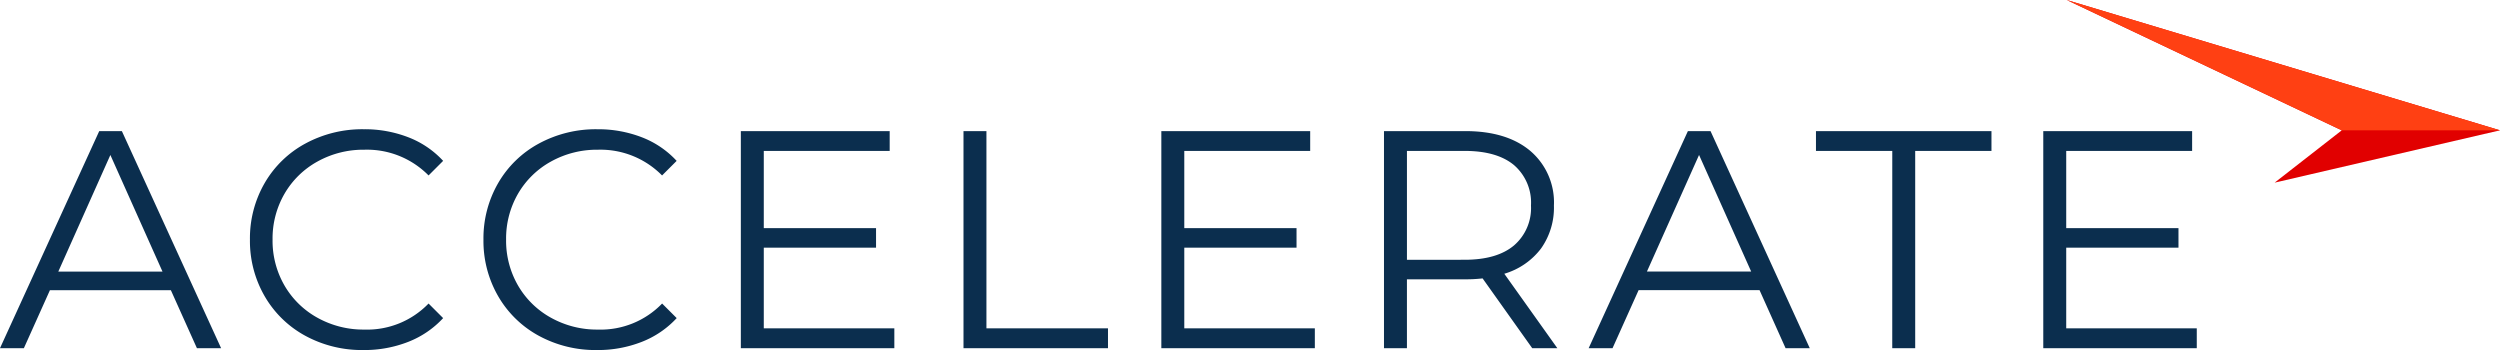<svg xmlns="http://www.w3.org/2000/svg" viewBox="0 0 378.906 53.053">
    <defs>
        <style>
            .cls-1{fill:#0b2e4e}.cls-2{fill:#e10000}.cls-3{fill:#ff4013}
        </style>
    </defs>
    <g transform="translate(-140.094 -8411.281)">
        <path d="M25.991-8.789H7.661L3.713 0H.094l15.04-32.9h3.431L33.605 0h-3.666zm-1.269-2.82l-7.9-17.672L8.93-11.609zM55.178.282a17.956 17.956 0 0 1-8.812-2.162 15.832 15.832 0 0 1-6.157-5.993 16.719 16.719 0 0 1-2.233-8.578 16.719 16.719 0 0 1 2.233-8.578 15.789 15.789 0 0 1 6.18-5.992 18.089 18.089 0 0 1 8.836-2.162 18.306 18.306 0 0 1 6.768 1.222 14.029 14.029 0 0 1 5.264 3.572l-2.209 2.209a13.1 13.1 0 0 0-9.729-3.9 14.3 14.3 0 0 0-7.1 1.786 13.05 13.05 0 0 0-5.005 4.888 13.549 13.549 0 0 0-1.81 6.956 13.549 13.549 0 0 0 1.81 6.956 13.05 13.05 0 0 0 5.005 4.888 14.3 14.3 0 0 0 7.1 1.786 12.928 12.928 0 0 0 9.729-3.948l2.209 2.209a14.228 14.228 0 0 1-5.288 3.6A18.181 18.181 0 0 1 55.178.282zm35.391 0a17.956 17.956 0 0 1-8.812-2.162A15.832 15.832 0 0 1 75.6-7.873a16.719 16.719 0 0 1-2.232-8.578 16.719 16.719 0 0 1 2.232-8.577 15.789 15.789 0 0 1 6.18-5.992 18.089 18.089 0 0 1 8.836-2.162 18.305 18.305 0 0 1 6.768 1.222 14.029 14.029 0 0 1 5.264 3.572l-2.209 2.209a13.1 13.1 0 0 0-9.729-3.9 14.3 14.3 0 0 0-7.1 1.786 13.05 13.05 0 0 0-5.006 4.888A13.549 13.549 0 0 0 76.8-16.45a13.549 13.549 0 0 0 1.81 6.956 13.05 13.05 0 0 0 5.006 4.888 14.3 14.3 0 0 0 7.1 1.786 12.928 12.928 0 0 0 9.729-3.948l2.209 2.209a14.228 14.228 0 0 1-5.287 3.6A18.181 18.181 0 0 1 90.569.282zm45.073-3.29V0h-23.265v-32.9h22.56v3.008h-19.082v11.7h17.014v2.961h-17.014v12.22zM146.123-32.9h3.477v29.892h18.424V0h-21.9zm53.251 29.892V0h-23.265v-32.9h22.56v3.008h-19.082v11.7H196.6v2.961h-17.013v12.22zM232.321 0L224.8-10.575a23.832 23.832 0 0 1-2.632.141h-8.836V0h-3.478v-32.9h12.314q6.3 0 9.87 3.008a10.236 10.236 0 0 1 3.572 8.272 10.694 10.694 0 0 1-1.951 6.51 10.806 10.806 0 0 1-5.569 3.83L236.128 0zm-10.246-13.4q4.888 0 7.473-2.162a7.468 7.468 0 0 0 2.585-6.063 7.508 7.508 0 0 0-2.585-6.134q-2.585-2.138-7.473-2.139h-8.742v16.5zm44.7 4.606h-18.33L244.494 0h-3.619l15.04-32.9h3.431L274.386 0h-3.666zm-1.269-2.82l-7.9-17.672-7.9 17.672zm21.385-18.283h-11.565V-32.9h26.6v3.008h-11.56V0h-3.478zm46.151 26.889V0h-23.265v-32.9h22.56v3.008h-19.082v11.7h17.014v2.961h-17.014v12.22z" class="cls-1" data-name="Path 6369" transform="translate(140 8464.052)"/>
        <g transform="translate(453.339 8411.281)">
            <path d="M472.595 282.769l-34.157 7.931 10.17-7.927-41.674-19.751z" class="cls-2" transform="translate(-406.934 -263.018)"/>
            <path d="M472.595 282.769h-23.987l-41.674-19.751z" class="cls-3" transform="translate(-406.934 -263.018)"/>
        </g>
    </g>
</svg>